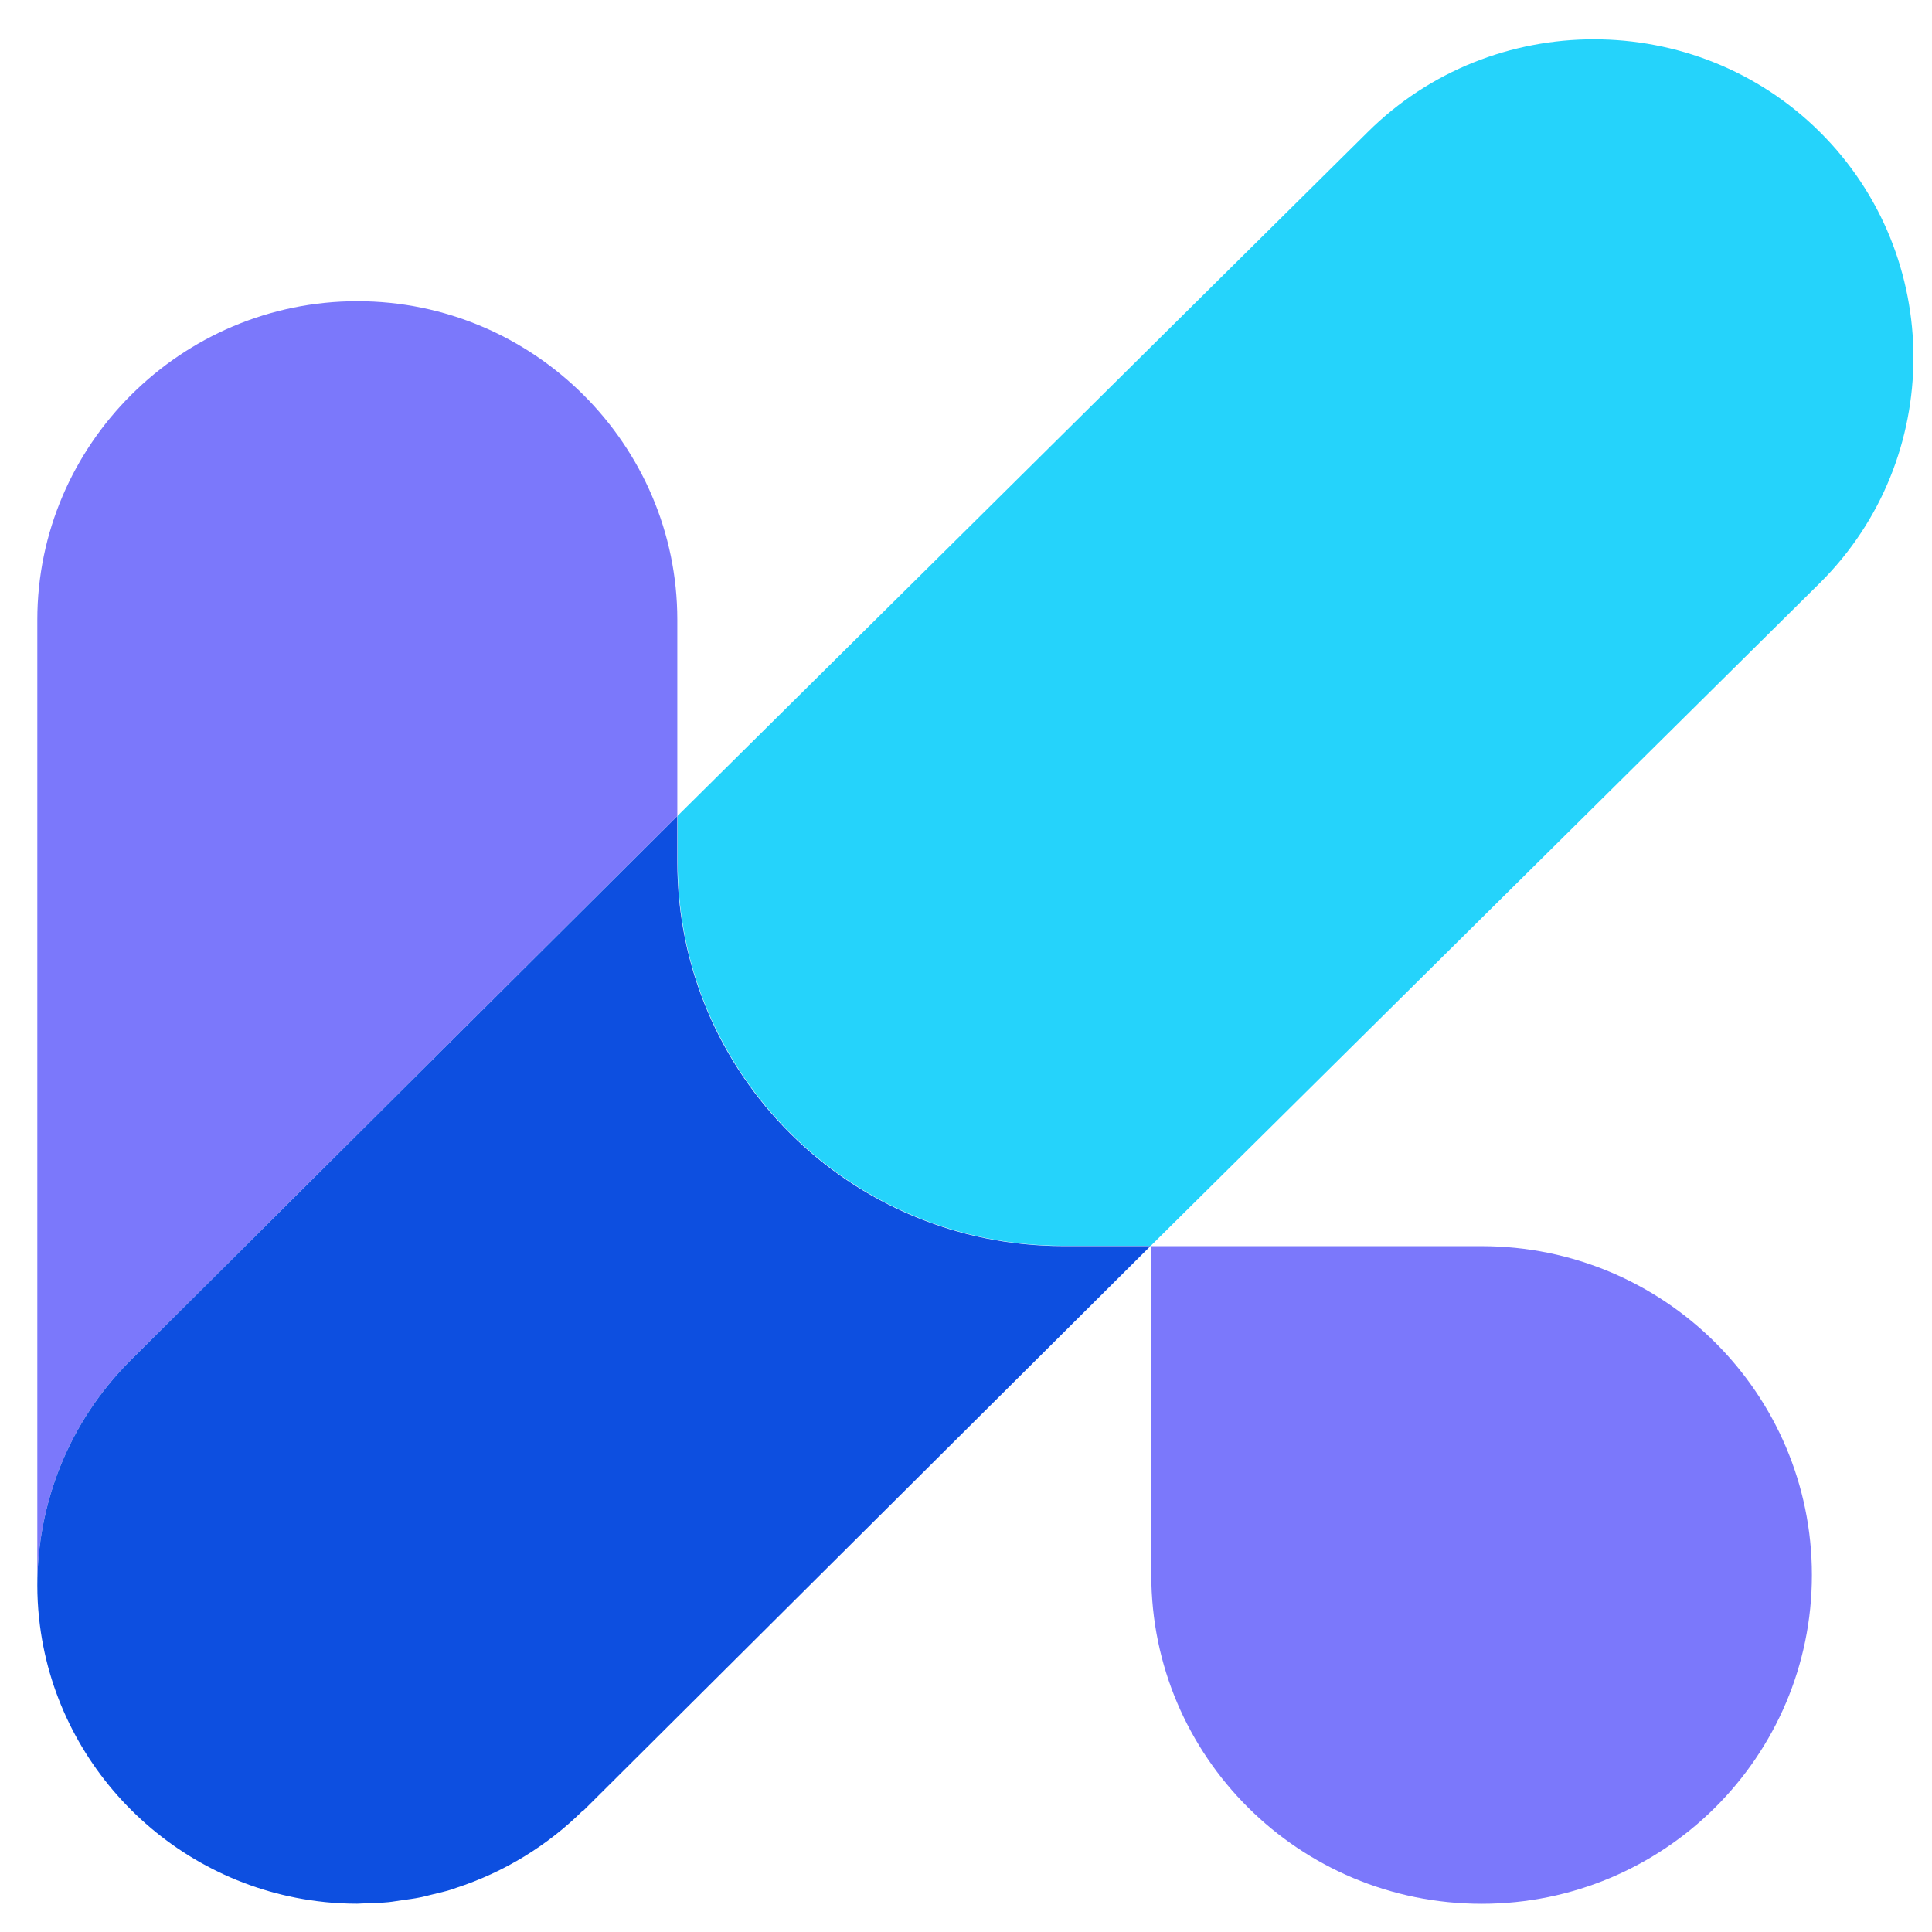 <?xml version="1.0" encoding="UTF-8" standalone="no"?>
<svg
   width="48"
   height="48"
   viewBox="0 0 48 48"
   fill="none"
   stroke="currentColor"
   stroke-width="1.5"
   stroke-linecap="round"
   stroke-linejoin="round"
   class="feather feather-mail"
   version="1.1"
   id="svg6"
   sodipodi:docname="lawkit.svg"
   inkscape:version="1.1 (c68e22c387, 2021-05-23)"
   xmlns:inkscape="http://www.inkscape.org/namespaces/inkscape"
   xmlns:sodipodi="http://sodipodi.sourceforge.net/DTD/sodipodi-0.dtd"
   xmlns="http://www.w3.org/2000/svg"
   xmlns:svg="http://www.w3.org/2000/svg">
  <defs
     id="defs10" />
  <sodipodi:namedview
     id="namedview8"
     pagecolor="#ffffff"
     bordercolor="#666666"
     borderopacity="1.0"
     inkscape:pageshadow="2"
     inkscape:pageopacity="0.0"
     inkscape:pagecheckerboard="0"
     showgrid="false"
     inkscape:zoom="9.6195985"
     inkscape:cx="22.402182"
     inkscape:cy="20.790889"
     inkscape:window-width="1600"
     inkscape:window-height="831"
     inkscape:window-x="0"
     inkscape:window-y="32"
     inkscape:window-maximized="1"
     inkscape:current-layer="svg6"
     width="48px" />
  <g
     id="g1385"
     transform="matrix(2.103,0,0,2.103,-71.837,25.171)">
    <g
       id="g946"
       transform="matrix(0.427,0,0,-0.427,55.662,-10.407)">
      <path
         d="m 0,0 c -3.443,3.428 -9.078,3.428 -12.521,0 l -19.088,-18.912 v -1.272 c 0,-5.868 4.778,-10.625 10.673,-10.625 h 2.418 L 0,-12.465 C 3.443,-9.038 3.443,-3.428 0,0"
         style="fill:#25d3fb;fill-opacity:1;fill-rule:nonzero;stroke:none"
         id="path948" />
    </g>
    <g
       id="g950"
       transform="matrix(0.427,0,0,-0.427,42.161,-2.329)">
      <path
         d="m 0,0 v 5.429 c 0,4.848 -3.984,8.814 -8.854,8.814 -4.869,0 -8.853,-3.966 -8.853,-8.814 v -26.708 -0.005 c 0.001,2.258 0.862,4.514 2.582,6.226 z"
         style="fill:#7b78fb;fill-opacity:1;fill-rule:nonzero;stroke:none"
         id="path952" />
    </g>
    <g
       id="g954"
       transform="matrix(0.427,0,0,-0.427,42.161,-1.785)">
      <path
         d="m 0,0 v 1.272 l -15.125,-15.057 c -1.72,-1.712 -2.581,-3.969 -2.582,-6.227 0,-0.3 0.016,-0.596 0.046,-0.889 0.001,-0.011 0.003,-0.022 0.004,-0.033 0.437,-4.111 3.743,-7.403 7.874,-7.837 0.011,0 0.02,-0.003 0.031,-0.004 0.294,-0.03 0.592,-0.045 0.894,-0.045 0.05,0 0.101,0.006 0.152,0.007 0.241,0.003 0.481,0.013 0.718,0.036 0.122,0.012 0.243,0.036 0.366,0.052 0.168,0.024 0.337,0.044 0.502,0.078 0.097,0.018 0.192,0.046 0.288,0.069 0.194,0.046 0.389,0.09 0.578,0.148 0.044,0.014 0.087,0.032 0.13,0.046 1.339,0.436 2.541,1.177 3.518,2.147 l 0.002,-0.013 15.695,15.625 H 10.673 C 4.778,-10.625 0,-5.868 0,0"
         style="fill:#0d4fe0;fill-opacity:1;fill-rule:nonzero;stroke:none"
         id="path956" />
    </g>
    <g
       id="g958"
       transform="matrix(0.427,0,0,-0.427,51.663,2.753)">
      <path
         d="m 0,0 h -9.139 v -9.098 c 0,-5.025 4.092,-9.097 9.139,-9.097 5.047,0 9.138,4.072 9.138,9.097 C 9.138,-4.073 5.047,0 0,0"
         style="fill:#7b78fb;fill-opacity:1;fill-rule:nonzero;stroke:none"
         id="path960" />
    </g>
  </g>
  <rect
     style="fill:none;stroke:none"
     id="rect1251"
     width="23.793"
     height="23.855"
     x="0.121"
     y="0.059" />
</svg>
